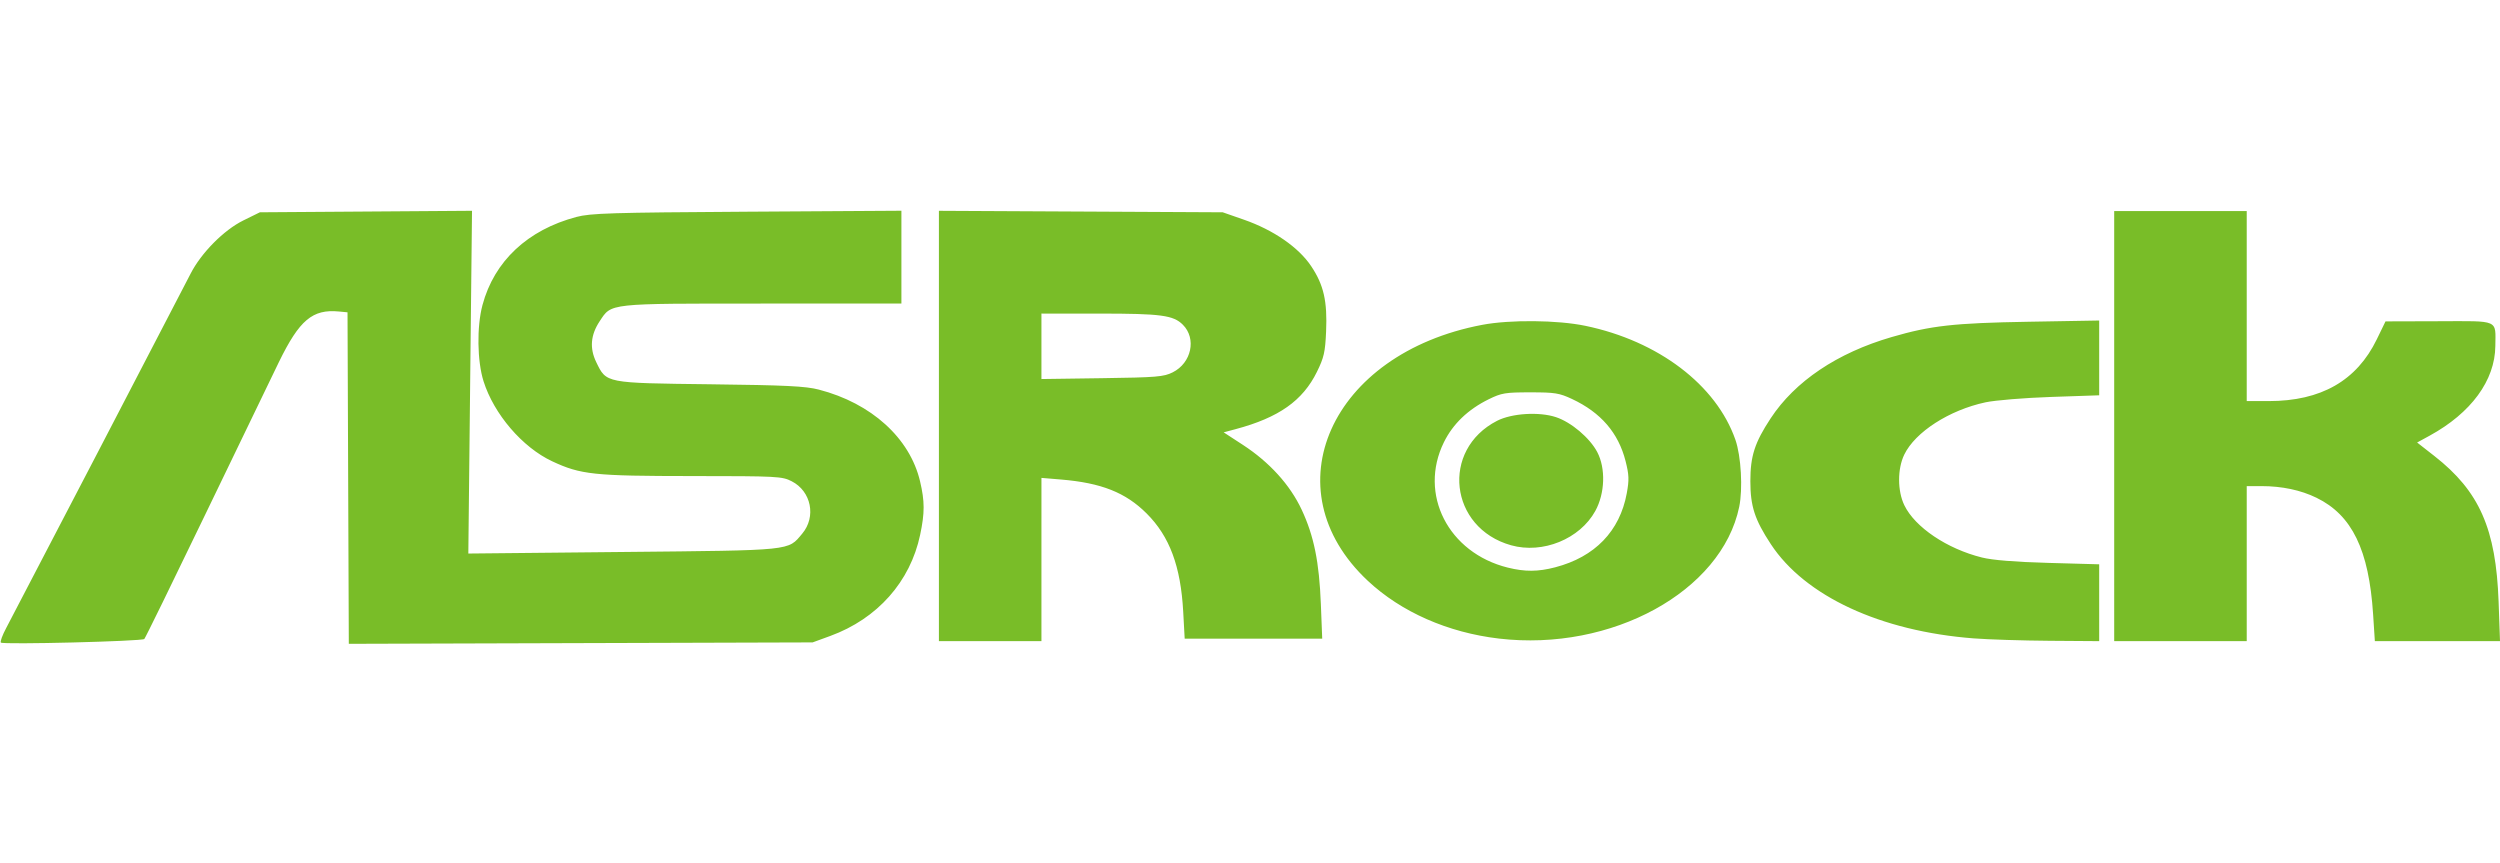 <svg width="2200" height="759" xmlns="http://www.w3.org/2000/svg" viewBox="0.525 -0.124 999.759 176.371"><path d="M.87 172.575c-.345-.366.626-3.008 2.158-5.87C6.15 160.872 72.408 33.55 76.732 25.072 80.975 16.755 90.04 7.598 97.83 3.762L104.452.5 146.87.2l42.417-.302-.738 68.534-.738 68.534 61.845-.623c68.506-.69 65.867-.42 71.68-7.329 5.672-6.742 3.62-16.956-4.21-20.95-3.862-1.97-5.671-2.065-39.835-2.081-39.383-.02-44.52-.563-55.961-5.916-11.897-5.568-23.284-18.847-27.432-31.995-2.55-8.08-2.74-21.845-.42-30.497 4.7-17.53 18.047-30.039 37.576-35.215C236.716.859 245.005.604 299.25.264L361-.124V37h-55.599c-62.21 0-60.246-.214-65.076 7.085-3.615 5.463-4.062 10.76-1.377 16.309 4.116 8.5 3.457 8.372 45.552 8.884 30.329.37 38.17.753 43.485 2.13 21.005 5.438 36.396 19.38 40.47 36.66 1.896 8.047 1.903 12.568.034 21.432-3.948 18.722-17.1 33.528-35.887 40.402L325.5 172.5l-92.743.284-92.743.285-.257-66.285L139.5 40.5l-3.433-.327c-10.57-1.007-15.781 3.38-23.996 20.194-3.26 6.673-16.541 34.167-29.514 61.098-12.973 26.93-23.918 49.286-24.322 49.679-.952.923-56.535 2.31-57.364 1.431zM376 85.954V-.092l56.75.296L489.5.5l8.476 2.957c11.849 4.134 21.865 11.056 26.892 18.584 5.02 7.516 6.5 14.004 5.968 26.162-.36 8.218-.854 10.392-3.667 16.106-5.685 11.548-15.254 18.295-32.482 22.903l-4.813 1.288 7.674 5c10.669 6.951 18.892 16.023 23.535 25.962 4.893 10.476 7.001 20.876 7.66 37.788l.537 13.75h-54.997l-.588-10.75c-.995-18.207-5.432-30.13-14.628-39.305-8.405-8.387-18.106-12.234-34.244-13.58l-7.823-.653V172h-41zM469.5 64.5c7.508-3.754 9.589-13.502 4.061-19.03-3.807-3.807-8.666-4.459-33.311-4.464L417 41V67.182l24.25-.341c21.841-.307 24.647-.54 28.25-2.341zm130.483 106.474c-20.44-2.395-39.115-10.618-52.458-23.1-39.175-36.646-14.962-90.85 45.725-102.362 11.137-2.113 30.073-1.937 41.25.382 29.22 6.062 52.397 23.67 60.032 45.606 2.27 6.526 3.006 19.59 1.509 26.803-7.018 33.807-51.038 57.944-96.058 52.67zm22.482-28.507c15.838-4.125 25.828-14.453 28.609-29.578.99-5.389.916-7.406-.477-12.889-2.87-11.293-9.881-19.43-21.384-24.822-5.11-2.395-6.874-2.678-16.713-2.678-9.989 0-11.517.254-16.624 2.763-8.275 4.065-14.319 9.86-17.924 17.184-10.228 20.775 1.729 44.242 25.548 50.144 6.895 1.708 12.06 1.675 18.965-.124zm-17.662-8.811c-24.713-6.943-28.224-38.174-5.594-49.773 5.896-3.022 16.83-3.695 23.582-1.452 6.08 2.019 13.49 8.29 16.471 13.94 3.437 6.513 3.11 16.519-.769 23.568-6.17 11.213-21.044 17.269-33.69 13.717zm185.044 37.242c-37.3-2.873-67.481-16.885-81.15-37.676-6.464-9.832-8.197-15.165-8.197-25.222 0-10.022 1.735-15.392 8.101-25.078 9.76-14.848 26.64-26.197 48.37-32.52 15.804-4.6 24.842-5.611 54.779-6.133l28.25-.493v29.908l-19.25.656c-10.643.362-22.367 1.324-26.221 2.152-14.49 3.11-28.108 11.875-32.48 20.905-2.763 5.71-2.751 14.521.03 20.265 4.25 8.78 17.063 17.408 31.01 20.883 4.26 1.062 13.203 1.787 26.661 2.162l20.25.564V172l-19.75-.14c-10.863-.078-24.544-.511-30.403-.962zM846 86V0h53v76h8.79c20.93 0 35.183-8.142 43.22-24.687l3.49-7.188 21.281-.062c24.427-.072 22.74-.813 22.638 9.937-.13 13.728-9.678 26.754-26.254 35.819l-5.023 2.747 6.893 5.39c18.03 14.1 24.655 29.132 25.69 58.294l.559 15.75h-50.045l-.7-10.75c-1.677-25.781-8.42-39.656-22.645-46.592-6.298-3.07-13.805-4.658-22.03-4.658H899v62h-53z" fill="#79bd28"/></svg>